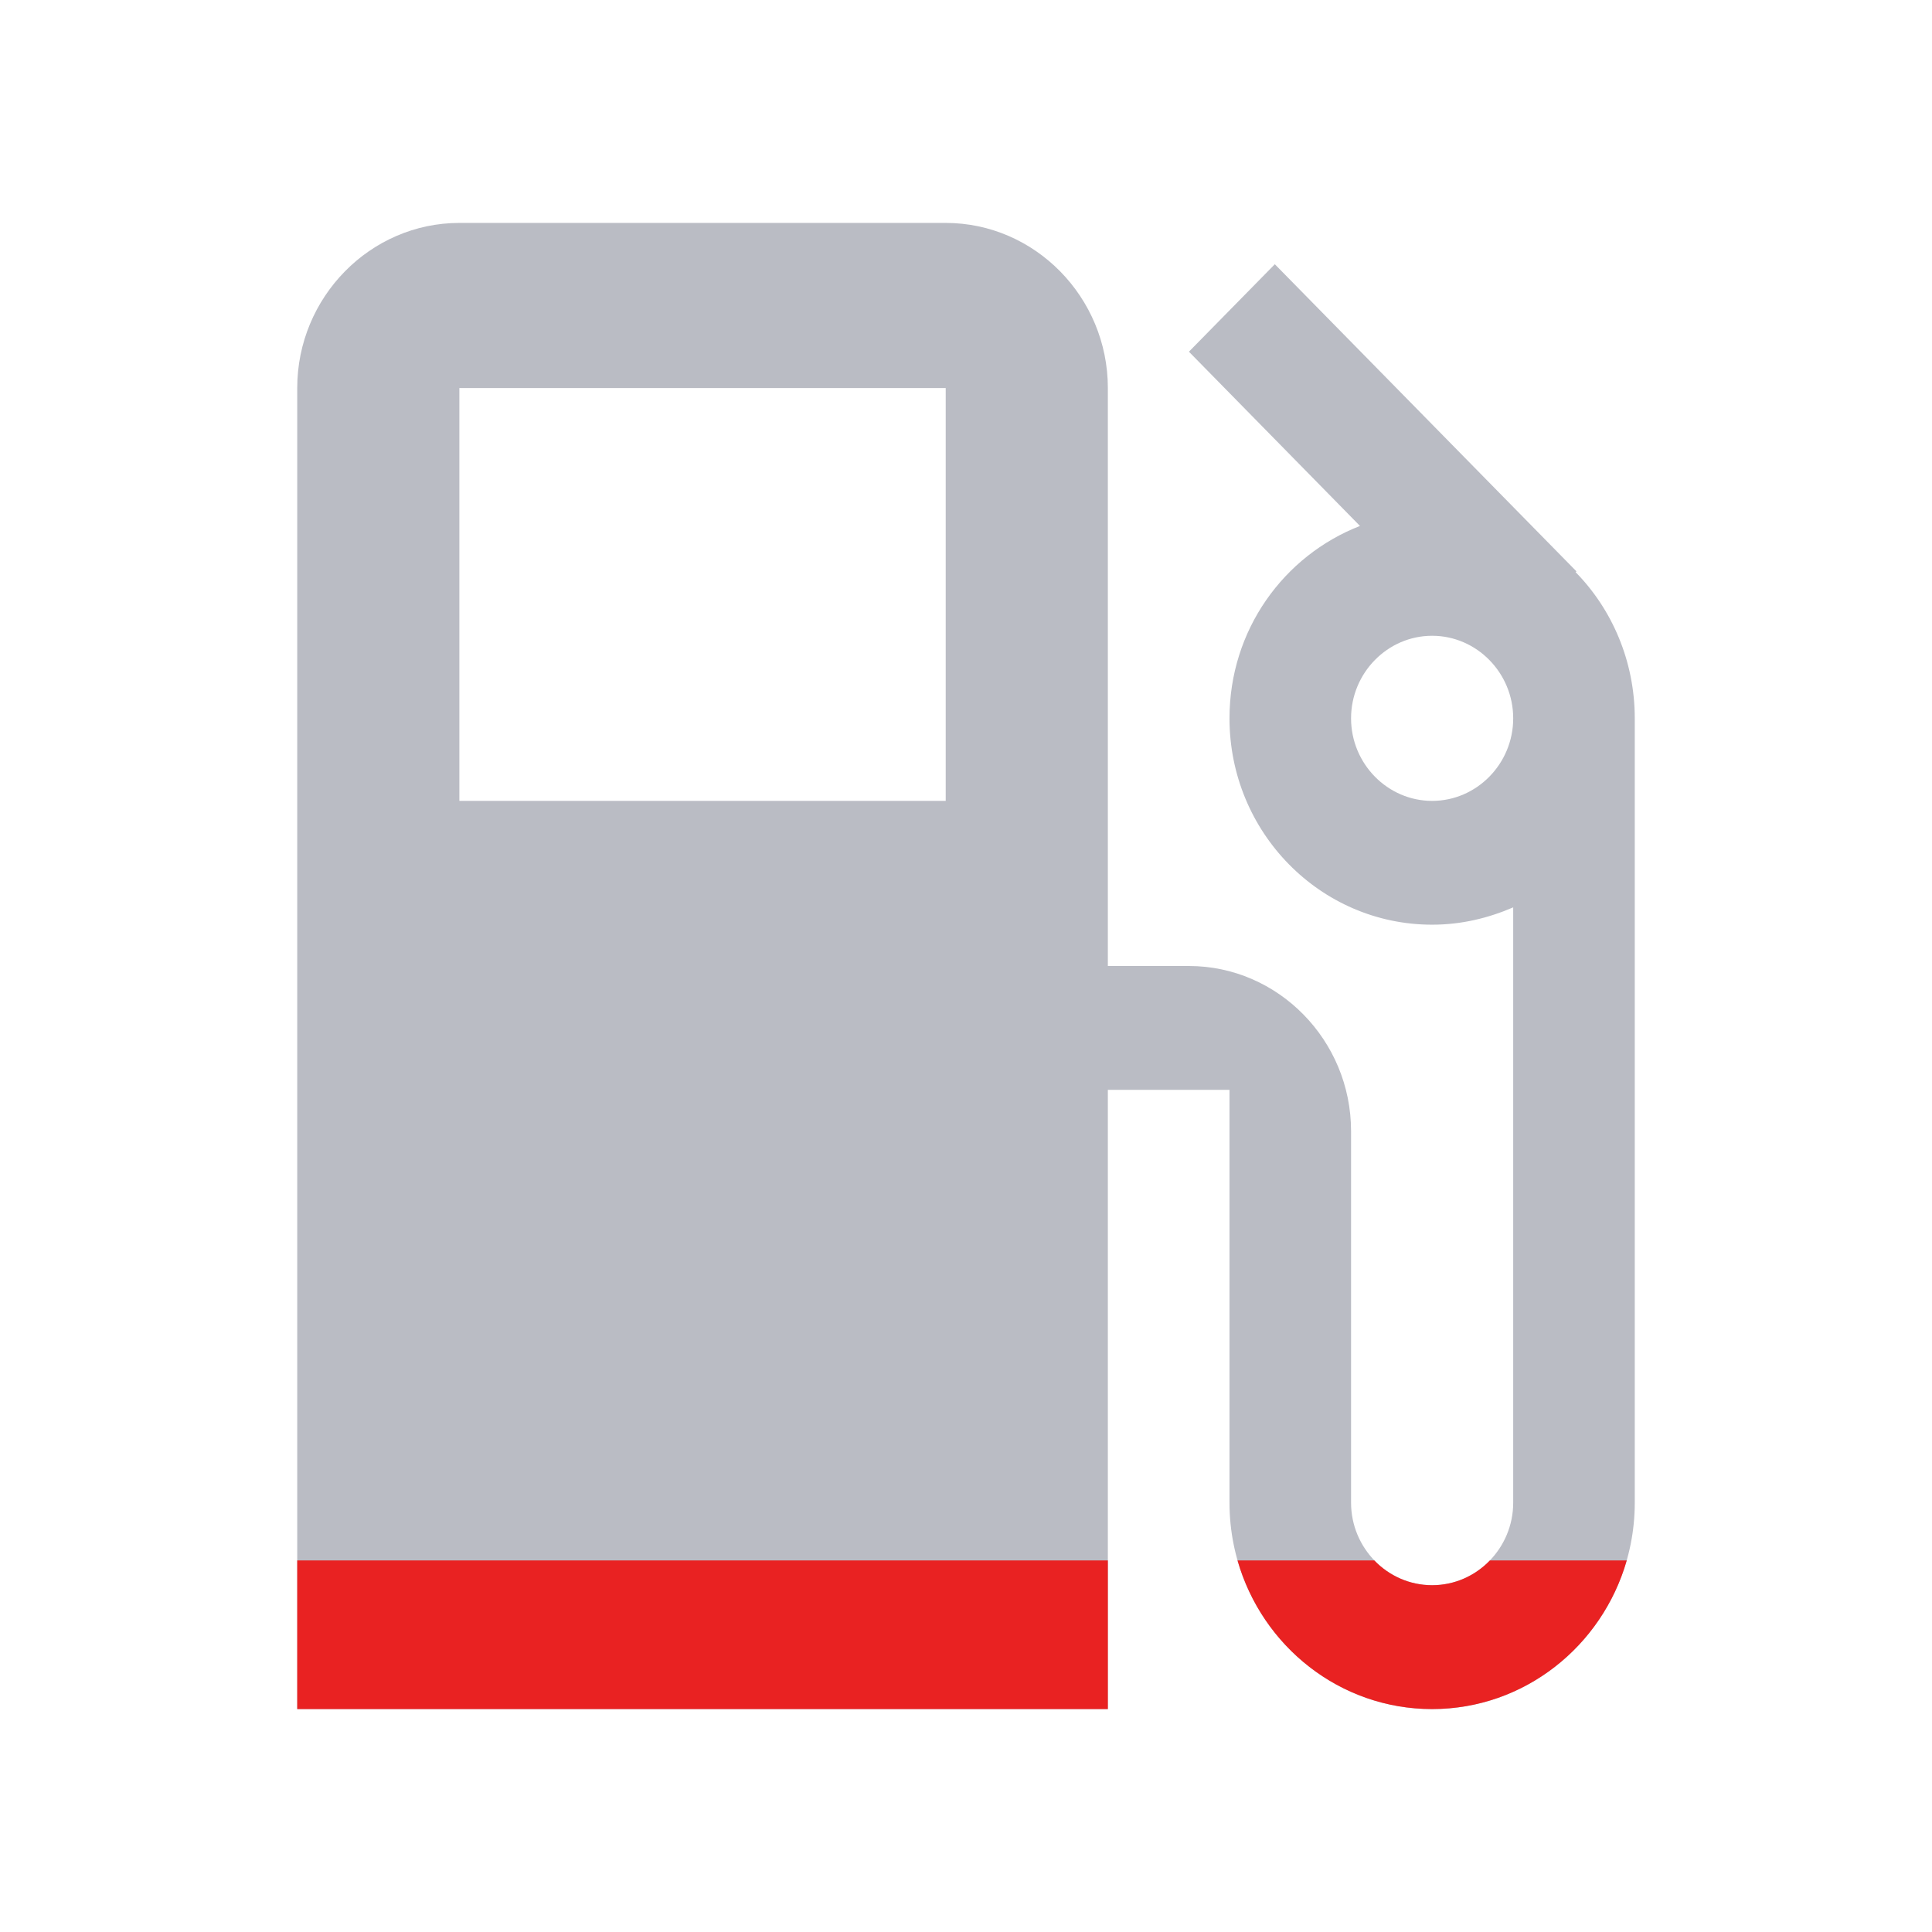 <svg width="26" height="26" viewBox="0 0 26 26" fill="none" xmlns="http://www.w3.org/2000/svg">
<path d="M21.204 7.7L21.215 7.689L17.156 3.556L16 4.733L18.302 7.078C17.276 7.478 16.546 8.478 16.546 9.667C16.546 11.2 17.767 12.444 19.273 12.444C19.666 12.444 20.026 12.356 20.364 12.211V20.222C20.364 20.833 19.873 21.333 19.273 21.333C18.673 21.333 18.182 20.833 18.182 20.222V15.222C18.182 14 17.2 13 16 13H14.909V5.222C14.909 4 13.927 3 12.727 3H6.182C4.982 3 4 4 4 5.222V23H14.909V14.667H16.546V20.222C16.546 21.756 17.767 23 19.273 23C20.778 23 22 21.756 22 20.222V9.667C22 8.9 21.695 8.2 21.204 7.7ZM12.727 10.778H6.182V5.222H12.727V10.778ZM19.273 10.778C18.673 10.778 18.182 10.278 18.182 9.667C18.182 9.056 18.673 8.556 19.273 8.556C19.873 8.556 20.364 9.056 20.364 9.667C20.364 10.278 19.873 10.778 19.273 10.778Z" fill="#BABCC4"/>
<path fill-rule="evenodd" clip-rule="evenodd" d="M21.892 21H20.05C19.852 21.206 19.576 21.333 19.273 21.333C18.969 21.333 18.694 21.206 18.495 21H16.654C16.984 22.154 18.031 22.999 19.27 23H19.275C20.514 22.999 21.561 22.154 21.892 21ZM14.909 23V21H4V23H14.909Z" fill="#E92222"/>
</svg>
